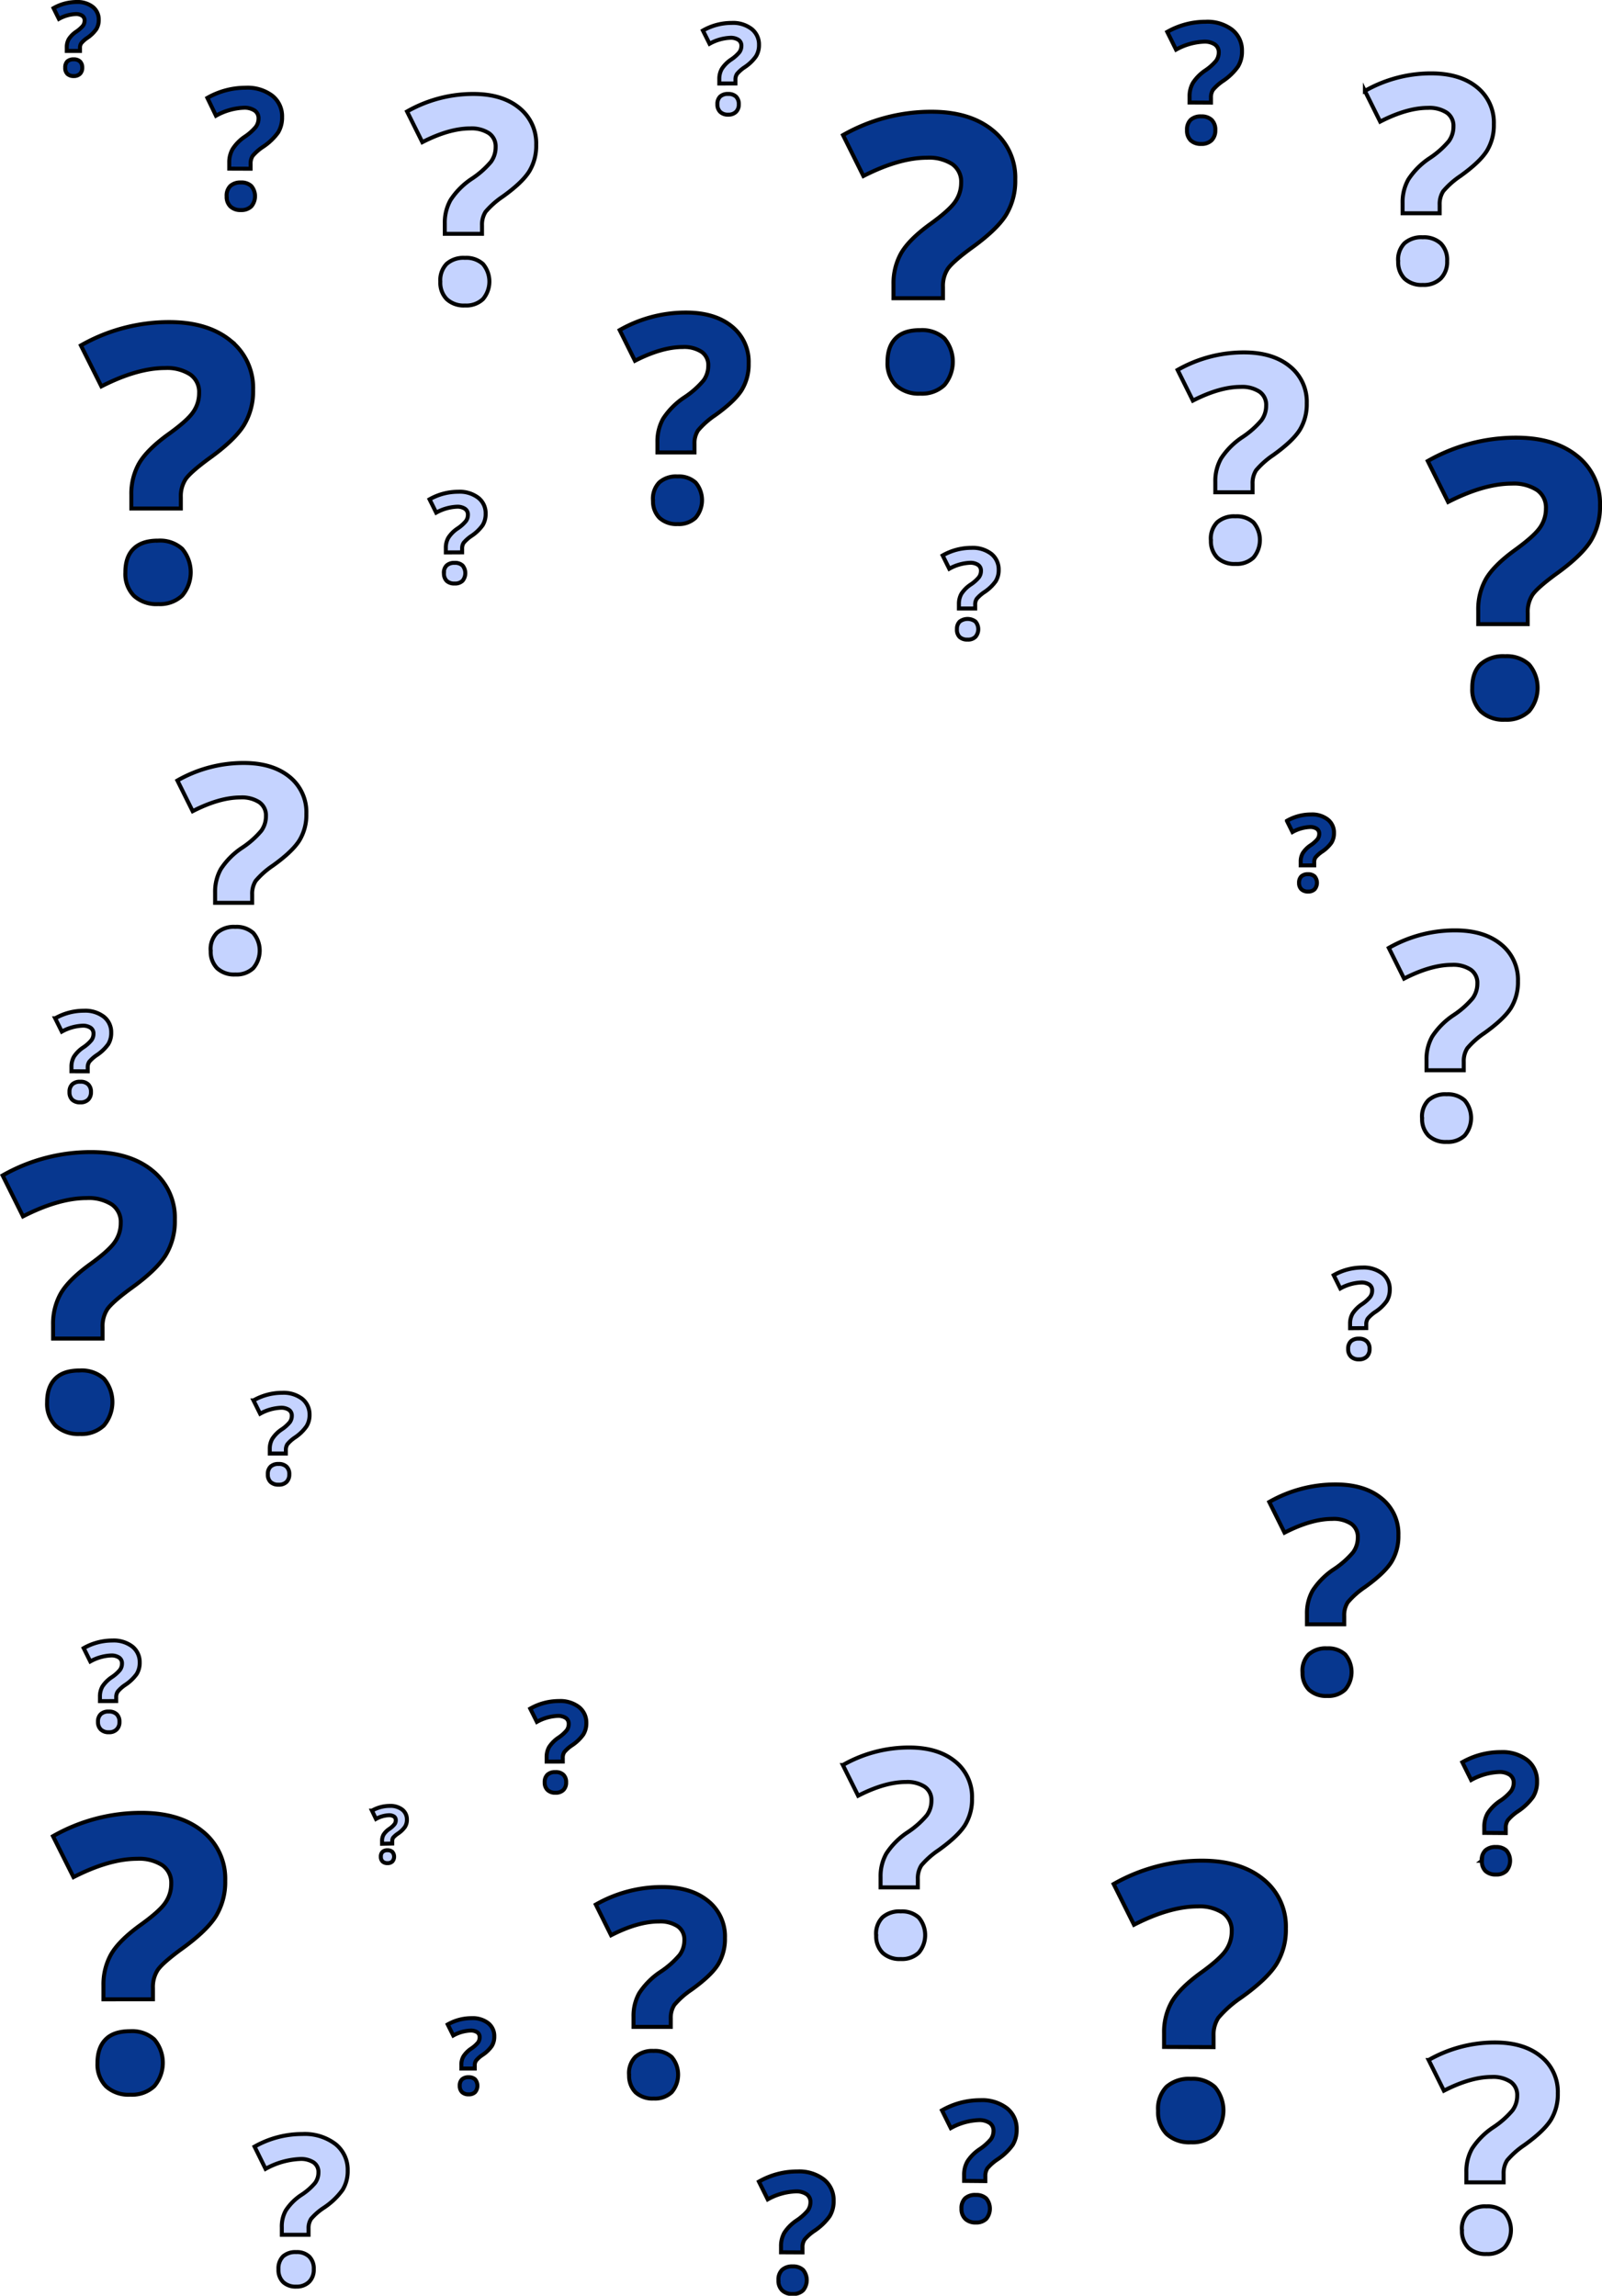 <svg xmlns="http://www.w3.org/2000/svg" width="402.02" height="575.95" viewBox="0 0 402.02 575.95"><path d="M67.82,368v-1.13a5.06,5.06,0,0,1,.62-2.54A8.22,8.22,0,0,1,70.73,362a9.36,9.36,0,0,0,2.11-1.86,2.7,2.7,0,0,0,.51-1.6,1.73,1.73,0,0,0-.73-1.51,3.54,3.54,0,0,0-2-.52,11.73,11.73,0,0,0-5.22,1.5l-1.66-3.34a14.54,14.54,0,0,1,7.21-1.91,7.72,7.72,0,0,1,5,1.51,5,5,0,0,1,1.85,4,5.3,5.3,0,0,1-.76,2.89A10.91,10.91,0,0,1,74.1,364a8.92,8.92,0,0,0-1.85,1.65,2.54,2.54,0,0,0-.39,1.48V368Zm-.49,5.22a2.55,2.55,0,0,1,.69-1.94,2.76,2.76,0,0,1,2-.66,2.71,2.71,0,0,1,2,.67,2.54,2.54,0,0,1,.7,1.93,2.6,2.6,0,0,1-.7,1.9,2.67,2.67,0,0,1-2,.69,2.76,2.76,0,0,1-2-.68A2.52,2.52,0,0,1,67.33,373.22Z" transform="translate(-0.12 -3.34)" fill="#c5d3ff" stroke="#000" stroke-miterlimit="10"/><path d="M240.76,156v-1.13a5.1,5.1,0,0,1,.62-2.55,8.2,8.2,0,0,1,2.29-2.3,9.36,9.36,0,0,0,2.11-1.86,2.7,2.7,0,0,0,.51-1.6,1.73,1.73,0,0,0-.73-1.51,3.46,3.46,0,0,0-2-.52,11.69,11.69,0,0,0-5.22,1.5l-1.66-3.34a14.54,14.54,0,0,1,7.21-1.91,7.67,7.67,0,0,1,5,1.51,5,5,0,0,1,1.85,4,5.33,5.33,0,0,1-.76,2.89,10.91,10.91,0,0,1-2.9,2.75,9,9,0,0,0-1.85,1.64,2.56,2.56,0,0,0-.39,1.48V156Zm-.49,5.21a2.54,2.54,0,0,1,.69-1.93,3.27,3.27,0,0,1,3.95,0,2.94,2.94,0,0,1,0,3.82,2.6,2.6,0,0,1-2,.7,2.75,2.75,0,0,1-2-.68A2.53,2.53,0,0,1,240.27,161.18Z" transform="translate(-0.12 -3.34)" fill="#c5d3ff" stroke="#000" stroke-miterlimit="10"/><path d="M137.3,445.29v-1.13a5,5,0,0,1,.63-2.54,8.35,8.35,0,0,1,2.29-2.31,9.59,9.59,0,0,0,2.11-1.86,2.68,2.68,0,0,0,.51-1.6,1.73,1.73,0,0,0-.73-1.51,3.55,3.55,0,0,0-2.05-.52,11.69,11.69,0,0,0-5.21,1.5L133.19,432a14.51,14.51,0,0,1,7.21-1.91,7.7,7.7,0,0,1,5,1.51,4.93,4.93,0,0,1,1.86,4,5.36,5.36,0,0,1-.77,2.9,10.84,10.84,0,0,1-2.89,2.74,8.78,8.78,0,0,0-1.86,1.65,2.54,2.54,0,0,0-.39,1.48v.91Zm-.49,5.22a2.55,2.55,0,0,1,.69-1.94,2.77,2.77,0,0,1,2-.65,2.69,2.69,0,0,1,2,.67,2.53,2.53,0,0,1,.69,1.92,2.56,2.56,0,0,1-.7,1.9,2.67,2.67,0,0,1-1.95.69,2.73,2.73,0,0,1-2-.68A2.53,2.53,0,0,1,136.81,450.51Z" transform="translate(-0.12 -3.34)" fill="#07378f" stroke="#000" stroke-miterlimit="10"/><path d="M305.1,126.84v-2.6a11.53,11.53,0,0,1,1.44-5.87,18.7,18.7,0,0,1,5.28-5.31,22.31,22.31,0,0,0,4.87-4.29,6.23,6.23,0,0,0,1.17-3.69,4,4,0,0,0-1.68-3.48,8,8,0,0,0-4.71-1.2q-5.28,0-12,3.45l-3.83-7.7a33.51,33.51,0,0,1,16.63-4.4q7.25,0,11.51,3.48a11.36,11.36,0,0,1,4.27,9.28,12.34,12.34,0,0,1-1.75,6.68q-1.77,2.82-6.68,6.33a20.89,20.89,0,0,0-4.28,3.8,6,6,0,0,0-.89,3.41v2.11Zm-1.12,12a5.86,5.86,0,0,1,1.58-4.46,6.39,6.39,0,0,1,4.6-1.51,6.24,6.24,0,0,1,4.52,1.54,6.83,6.83,0,0,1,0,8.81,6.08,6.08,0,0,1-4.5,1.6,6.29,6.29,0,0,1-4.57-1.57A5.87,5.87,0,0,1,304,138.86Z" transform="translate(-0.12 -3.34)" fill="#c5d3ff" stroke="#000" stroke-miterlimit="10"/><path d="M111.74,62v-2.6a11.53,11.53,0,0,1,1.44-5.87,18.7,18.7,0,0,1,5.28-5.31,22.31,22.31,0,0,0,4.87-4.29,6.23,6.23,0,0,0,1.17-3.69,4,4,0,0,0-1.68-3.48,8.06,8.06,0,0,0-4.72-1.2q-5.26,0-12,3.45l-3.83-7.7a33.51,33.51,0,0,1,16.63-4.4q7.25,0,11.51,3.48a11.37,11.37,0,0,1,4.27,9.29,12.33,12.33,0,0,1-1.75,6.67q-1.77,2.82-6.68,6.33a20.89,20.89,0,0,0-4.28,3.8,6,6,0,0,0-.89,3.41V62Zm-1.12,12a5.86,5.86,0,0,1,1.58-4.46,6.39,6.39,0,0,1,4.6-1.51,6.24,6.24,0,0,1,4.52,1.54,6.83,6.83,0,0,1,0,8.81,6.08,6.08,0,0,1-4.5,1.6,6.28,6.28,0,0,1-4.57-1.57A5.87,5.87,0,0,1,110.62,74Z" transform="translate(-0.12 -3.34)" fill="#c5d3ff" stroke="#000" stroke-miterlimit="10"/><path d="M224.34,78.16V74.69a15.4,15.4,0,0,1,1.92-7.83q1.92-3.33,7-7.08,4.92-3.51,6.49-5.72a8.26,8.26,0,0,0,1.57-4.92,5.33,5.33,0,0,0-2.25-4.64,10.74,10.74,0,0,0-6.28-1.59q-7,0-16,4.59l-5.11-10.27a44.73,44.73,0,0,1,22.17-5.86q9.66,0,15.35,4.64a15.16,15.16,0,0,1,5.7,12.38,16.49,16.49,0,0,1-2.34,8.91q-2.35,3.75-8.91,8.43-4.5,3.33-5.7,5.07a7.89,7.89,0,0,0-1.19,4.54v2.82Zm-1.5,16c0-2.63.7-4.61,2.11-6s3.45-2,6.14-2a8.32,8.32,0,0,1,6,2.06,9.12,9.12,0,0,1,0,11.74,8.18,8.18,0,0,1-6,2.14,8.42,8.42,0,0,1-6.1-2.09A7.82,7.82,0,0,1,222.84,94.19Z" transform="translate(-0.12 -3.34)" fill="#07378f" stroke="#000" stroke-miterlimit="10"/><path d="M13.44,339.16v-3.47a15.4,15.4,0,0,1,1.92-7.83q1.92-3.33,7-7.08,4.92-3.51,6.49-5.72a8.26,8.26,0,0,0,1.57-4.92,5.33,5.33,0,0,0-2.25-4.64,10.74,10.74,0,0,0-6.28-1.59q-7,0-16,4.59L.78,298.23A44.73,44.73,0,0,1,23,292.37q9.66,0,15.35,4.64A15.16,15.16,0,0,1,44,309.39a16.49,16.49,0,0,1-2.34,8.91q-2.35,3.75-8.91,8.43-4.5,3.33-5.7,5.07a7.89,7.89,0,0,0-1.19,4.54v2.82Zm-1.5,16c0-2.63.7-4.61,2.11-6s3.45-2,6.14-2a8.32,8.32,0,0,1,6,2.06,9.12,9.12,0,0,1,0,11.74,8.18,8.18,0,0,1-6,2.14,8.42,8.42,0,0,1-6.1-2.09A7.82,7.82,0,0,1,11.94,355.19Z" transform="translate(-0.12 -3.34)" fill="#07378f" stroke="#000" stroke-miterlimit="10"/><path d="M292.24,516.87v-3.46a15.4,15.4,0,0,1,1.92-7.83q1.93-3.33,7-7.08,4.92-3.51,6.49-5.72a8.33,8.33,0,0,0,1.57-4.92,5.33,5.33,0,0,0-2.25-4.64,10.76,10.76,0,0,0-6.28-1.6q-7,0-16,4.6L279.59,476a44.7,44.7,0,0,1,22.17-5.86q9.66,0,15.35,4.64a15.16,15.16,0,0,1,5.7,12.38,16.46,16.46,0,0,1-2.35,8.9q-2.34,3.76-8.9,8.44a27.89,27.89,0,0,0-5.7,5.06,7.87,7.87,0,0,0-1.2,4.55v2.81Zm-1.5,16a7.9,7.9,0,0,1,2.11-6,8.57,8.57,0,0,1,6.14-2,8.31,8.31,0,0,1,6,2.06,9.1,9.1,0,0,1,0,11.74,8.16,8.16,0,0,1-6,2.13,8.41,8.41,0,0,1-6.09-2.08A7.79,7.79,0,0,1,290.74,532.91Z" transform="translate(-0.12 -3.34)" fill="#07378f" stroke="#000" stroke-miterlimit="10"/><path d="M70.84,564v-1.88a8.18,8.18,0,0,1,1-4.22,13.51,13.51,0,0,1,3.79-3.83A15.53,15.53,0,0,0,79.18,551a4.43,4.43,0,0,0,.85-2.65,2.88,2.88,0,0,0-1.22-2.51,5.82,5.82,0,0,0-3.39-.86,19.54,19.54,0,0,0-8.66,2.48L64,541.88a24.25,24.25,0,0,1,12-3.16,12.75,12.75,0,0,1,8.29,2.51,8.19,8.19,0,0,1,3.08,6.68,8.92,8.92,0,0,1-1.27,4.81,18.06,18.06,0,0,1-4.81,4.56A15.11,15.11,0,0,0,78.19,560a4.28,4.28,0,0,0-.64,2.46V564ZM70,572.65a4.26,4.26,0,0,1,1.14-3.22,4.63,4.63,0,0,1,3.31-1.09,4.47,4.47,0,0,1,3.26,1.12,4.21,4.21,0,0,1,1.15,3.19,4.26,4.26,0,0,1-1.16,3.15A4.42,4.42,0,0,1,74.48,577a4.56,4.56,0,0,1-3.29-1.13A4.23,4.23,0,0,1,70,572.65Z" transform="translate(-0.12 -3.34)" fill="#c5d3ff" stroke="#000" stroke-miterlimit="10"/><path d="M358.1,271.84v-2.6a11.53,11.53,0,0,1,1.44-5.87,18.7,18.7,0,0,1,5.28-5.31,22.31,22.31,0,0,0,4.87-4.29,6.23,6.23,0,0,0,1.17-3.69,4,4,0,0,0-1.68-3.48,8,8,0,0,0-4.71-1.2q-5.28,0-12,3.45l-3.83-7.7a33.51,33.51,0,0,1,16.63-4.4q7.25,0,11.51,3.48a11.37,11.37,0,0,1,4.27,9.29,12.33,12.33,0,0,1-1.75,6.67q-1.77,2.82-6.68,6.33a20.89,20.89,0,0,0-4.28,3.8,6,6,0,0,0-.89,3.41v2.11Zm-1.12,12a5.86,5.86,0,0,1,1.58-4.46,6.39,6.39,0,0,1,4.6-1.51,6.24,6.24,0,0,1,4.52,1.54,6.83,6.83,0,0,1,0,8.81,6.08,6.08,0,0,1-4.5,1.6,6.29,6.29,0,0,1-4.57-1.57A5.87,5.87,0,0,1,357,283.86Z" transform="translate(-0.12 -3.34)" fill="#c5d3ff" stroke="#000" stroke-miterlimit="10"/><path d="M54.1,229.84v-2.6a11.53,11.53,0,0,1,1.44-5.87,18.7,18.7,0,0,1,5.28-5.31,22.31,22.31,0,0,0,4.87-4.29,6.23,6.23,0,0,0,1.17-3.69,4,4,0,0,0-1.68-3.48,8,8,0,0,0-4.71-1.2q-5.28,0-12,3.45l-3.83-7.7a33.51,33.51,0,0,1,16.63-4.4q7.24,0,11.51,3.48A11.36,11.36,0,0,1,77,207.51a12.34,12.34,0,0,1-1.75,6.68q-1.77,2.82-6.68,6.33a20.89,20.89,0,0,0-4.28,3.8,6,6,0,0,0-.89,3.41v2.11Zm-1.12,12a5.86,5.86,0,0,1,1.58-4.46,6.39,6.39,0,0,1,4.6-1.51,6.22,6.22,0,0,1,4.52,1.54,6.83,6.83,0,0,1,0,8.81,6.08,6.08,0,0,1-4.5,1.6,6.29,6.29,0,0,1-4.57-1.57A5.87,5.87,0,0,1,53,241.86Z" transform="translate(-0.12 -3.34)" fill="#c5d3ff" stroke="#000" stroke-miterlimit="10"/><path d="M221.1,476.84v-2.6a11.53,11.53,0,0,1,1.44-5.87,18.7,18.7,0,0,1,5.28-5.31,22.31,22.31,0,0,0,4.87-4.29,6.23,6.23,0,0,0,1.17-3.69,4,4,0,0,0-1.68-3.48,8,8,0,0,0-4.71-1.2q-5.28,0-12,3.45l-3.83-7.7a33.51,33.51,0,0,1,16.63-4.4q7.24,0,11.51,3.48a11.36,11.36,0,0,1,4.27,9.28,12.34,12.34,0,0,1-1.75,6.68q-1.77,2.82-6.68,6.33a20.89,20.89,0,0,0-4.28,3.8,6,6,0,0,0-.89,3.41v2.11Zm-1.12,12a5.86,5.86,0,0,1,1.58-4.46,6.39,6.39,0,0,1,4.6-1.51,6.24,6.24,0,0,1,4.52,1.54,6.83,6.83,0,0,1,0,8.81,6.08,6.08,0,0,1-4.5,1.6,6.29,6.29,0,0,1-4.57-1.57A5.87,5.87,0,0,1,220,488.86Z" transform="translate(-0.12 -3.34)" fill="#c5d3ff" stroke="#000" stroke-miterlimit="10"/><path d="M26.08,504.92v-3.47A15.37,15.37,0,0,1,28,493.63q1.92-3.33,7-7.08Q40,483,41.52,480.83a8.26,8.26,0,0,0,1.57-4.92,5.33,5.33,0,0,0-2.25-4.64,10.74,10.74,0,0,0-6.28-1.6q-7,0-16,4.6L13.42,464a44.62,44.62,0,0,1,22.17-5.86q9.66,0,15.36,4.64a15.18,15.18,0,0,1,5.69,12.38,16.45,16.45,0,0,1-2.34,8.9c-1.57,2.5-4.53,5.32-8.91,8.44q-4.5,3.33-5.69,5.06a7.87,7.87,0,0,0-1.2,4.55v2.81Zm-1.5,16c0-2.62.7-4.61,2.11-6s3.45-2,6.14-2a8.28,8.28,0,0,1,6,2.06,9.09,9.09,0,0,1,0,11.74,8.18,8.18,0,0,1-6,2.13,8.38,8.38,0,0,1-6.09-2.08A7.8,7.8,0,0,1,24.58,521Z" transform="translate(-0.12 -3.34)" fill="#07378f" stroke="#000" stroke-miterlimit="10"/><path d="M159.1,511.84v-2.6a11.53,11.53,0,0,1,1.44-5.87,18.7,18.7,0,0,1,5.28-5.31,22.31,22.31,0,0,0,4.87-4.29,6.23,6.23,0,0,0,1.17-3.69,4,4,0,0,0-1.68-3.48,8,8,0,0,0-4.71-1.2q-5.28,0-12,3.45l-3.83-7.7a33.51,33.51,0,0,1,16.63-4.4q7.24,0,11.51,3.48a11.37,11.37,0,0,1,4.27,9.29,12.39,12.39,0,0,1-1.75,6.68q-1.77,2.81-6.68,6.32a20.89,20.89,0,0,0-4.28,3.8,6,6,0,0,0-.89,3.41v2.11Zm-1.12,12a5.86,5.86,0,0,1,1.58-4.46,6.39,6.39,0,0,1,4.6-1.51,6.22,6.22,0,0,1,4.52,1.54,6.83,6.83,0,0,1,0,8.81,6.08,6.08,0,0,1-4.5,1.6,6.33,6.33,0,0,1-4.57-1.56A5.91,5.91,0,0,1,158,523.86Z" transform="translate(-0.12 -3.34)" fill="#07378f" stroke="#000" stroke-miterlimit="10"/><path d="M33.08,130.92v-3.47A15.37,15.37,0,0,1,35,119.63q1.92-3.33,7-7.08Q47,109,48.52,106.83a8.26,8.26,0,0,0,1.57-4.92,5.33,5.33,0,0,0-2.25-4.64,10.74,10.74,0,0,0-6.28-1.6q-7,0-16,4.6L20.42,90a44.73,44.73,0,0,1,22.17-5.86q9.66,0,15.36,4.64a15.18,15.18,0,0,1,5.69,12.38,16.45,16.45,0,0,1-2.34,8.9c-1.57,2.5-4.53,5.32-8.91,8.44q-4.5,3.33-5.69,5.06a7.87,7.87,0,0,0-1.2,4.55v2.81Zm-1.5,16q0-3.93,2.11-5.95t6.14-2a8.28,8.28,0,0,1,6,2.06,9.09,9.09,0,0,1,0,11.74,8.18,8.18,0,0,1-6,2.13,8.38,8.38,0,0,1-6.09-2.08A7.8,7.8,0,0,1,31.58,147Z" transform="translate(-0.12 -3.34)" fill="#07378f" stroke="#000" stroke-miterlimit="10"/><path d="M165.1,116.84v-2.6a11.53,11.53,0,0,1,1.44-5.87,18.7,18.7,0,0,1,5.28-5.31,22.31,22.31,0,0,0,4.87-4.29,6.23,6.23,0,0,0,1.17-3.69,4,4,0,0,0-1.68-3.48,8.06,8.06,0,0,0-4.72-1.2q-5.27,0-12,3.45l-3.83-7.7a33.51,33.51,0,0,1,16.63-4.4q7.24,0,11.51,3.48A11.36,11.36,0,0,1,188,94.51a12.34,12.34,0,0,1-1.75,6.68q-1.77,2.82-6.68,6.33a20.89,20.89,0,0,0-4.28,3.8,6,6,0,0,0-.89,3.41v2.11Zm-1.12,12a5.86,5.86,0,0,1,1.58-4.46,6.39,6.39,0,0,1,4.6-1.51,6.24,6.24,0,0,1,4.52,1.54,6.83,6.83,0,0,1,0,8.81,6.08,6.08,0,0,1-4.5,1.6,6.29,6.29,0,0,1-4.57-1.57A5.87,5.87,0,0,1,164,128.86Z" transform="translate(-0.12 -3.34)" fill="#07378f" stroke="#000" stroke-miterlimit="10"/><path d="M371.08,159.92v-3.47a15.37,15.37,0,0,1,1.92-7.82q1.92-3.33,7-7.08,4.92-3.53,6.49-5.72a8.27,8.27,0,0,0,1.58-4.92,5.33,5.33,0,0,0-2.25-4.64,10.77,10.77,0,0,0-6.29-1.6q-7,0-16,4.6L358.42,119a44.74,44.74,0,0,1,22.18-5.86q9.64,0,15.35,4.64a15.18,15.18,0,0,1,5.69,12.38,16.45,16.45,0,0,1-2.34,8.9c-1.57,2.5-4.53,5.32-8.91,8.44q-4.5,3.33-5.69,5.06a7.87,7.87,0,0,0-1.2,4.55v2.81Zm-1.5,16q0-3.93,2.11-5.95a8.57,8.57,0,0,1,6.14-2,8.28,8.28,0,0,1,6,2.06,9.09,9.09,0,0,1,0,11.74,8.18,8.18,0,0,1-6,2.13,8.38,8.38,0,0,1-6.09-2.08A7.8,7.8,0,0,1,369.58,176Z" transform="translate(-0.12 -3.34)" fill="#07378f" stroke="#000" stroke-miterlimit="10"/><path d="M328.1,410.84v-2.6a11.53,11.53,0,0,1,1.44-5.87,18.7,18.7,0,0,1,5.28-5.31,22.31,22.31,0,0,0,4.87-4.29,6.23,6.23,0,0,0,1.17-3.69,4,4,0,0,0-1.68-3.48,8,8,0,0,0-4.71-1.2q-5.28,0-12,3.45l-3.83-7.7a33.51,33.51,0,0,1,16.63-4.4q7.25,0,11.51,3.48a11.36,11.36,0,0,1,4.27,9.28,12.34,12.34,0,0,1-1.75,6.68q-1.77,2.82-6.68,6.33a20.89,20.89,0,0,0-4.28,3.8,6,6,0,0,0-.89,3.41v2.11Zm-1.12,12a5.86,5.86,0,0,1,1.58-4.46,6.39,6.39,0,0,1,4.6-1.51,6.24,6.24,0,0,1,4.52,1.54,6.83,6.83,0,0,1,0,8.81,6.08,6.08,0,0,1-4.5,1.6,6.29,6.29,0,0,1-4.57-1.57A5.87,5.87,0,0,1,327,422.86Z" transform="translate(-0.12 -3.34)" fill="#07378f" stroke="#000" stroke-miterlimit="10"/><path d="M352.1,56.84v-2.6a11.53,11.53,0,0,1,1.44-5.87,18.7,18.7,0,0,1,5.28-5.31,22.31,22.31,0,0,0,4.87-4.29,6.23,6.23,0,0,0,1.17-3.69,4,4,0,0,0-1.68-3.48,8,8,0,0,0-4.71-1.2q-5.28,0-12,3.45l-3.83-7.7a33.51,33.51,0,0,1,16.63-4.4q7.25,0,11.51,3.48A11.37,11.37,0,0,1,375,34.52a12.33,12.33,0,0,1-1.75,6.67q-1.77,2.82-6.68,6.33a20.89,20.89,0,0,0-4.28,3.8,6,6,0,0,0-.89,3.41v2.11Zm-1.12,12a5.86,5.86,0,0,1,1.58-4.46,6.39,6.39,0,0,1,4.6-1.51,6.24,6.24,0,0,1,4.52,1.54,5.87,5.87,0,0,1,1.6,4.43,5.89,5.89,0,0,1-1.62,4.38,6.08,6.08,0,0,1-4.5,1.6,6.29,6.29,0,0,1-4.57-1.57A5.87,5.87,0,0,1,351,68.86Z" transform="translate(-0.12 -3.34)" fill="#c5d3ff" stroke="#000" stroke-miterlimit="10"/><path d="M368.1,550.84v-2.6a11.53,11.53,0,0,1,1.44-5.87,18.7,18.7,0,0,1,5.28-5.31,22.31,22.31,0,0,0,4.87-4.29,6.23,6.23,0,0,0,1.17-3.69,4,4,0,0,0-1.68-3.48,8,8,0,0,0-4.71-1.2q-5.28,0-12,3.45l-3.83-7.7a33.51,33.51,0,0,1,16.63-4.4q7.25,0,11.51,3.48a11.36,11.36,0,0,1,4.27,9.28,12.34,12.34,0,0,1-1.75,6.68q-1.77,2.82-6.68,6.33a20.89,20.89,0,0,0-4.28,3.8,6,6,0,0,0-.89,3.41v2.11Zm-1.12,12a5.86,5.86,0,0,1,1.58-4.46,6.39,6.39,0,0,1,4.6-1.51,6.24,6.24,0,0,1,4.52,1.54,6.83,6.83,0,0,1,0,8.81,6.08,6.08,0,0,1-4.5,1.6,6.29,6.29,0,0,1-4.57-1.57A5.87,5.87,0,0,1,367,562.86Z" transform="translate(-0.12 -3.34)" fill="#c5d3ff" stroke="#000" stroke-miterlimit="10"/><path d="M180.63,24.29V23.16a5,5,0,0,1,.63-2.54,8.22,8.22,0,0,1,2.29-2.31,9.59,9.59,0,0,0,2.11-1.86,2.7,2.7,0,0,0,.51-1.6,1.73,1.73,0,0,0-.73-1.51,3.55,3.55,0,0,0-2.05-.52,11.69,11.69,0,0,0-5.21,1.5L176.52,11a14.51,14.51,0,0,1,7.21-1.91,7.64,7.64,0,0,1,5,1.51,4.93,4.93,0,0,1,1.86,4,5.31,5.31,0,0,1-.77,2.89,10.69,10.69,0,0,1-2.89,2.75,8.78,8.78,0,0,0-1.86,1.65,2.54,2.54,0,0,0-.39,1.48v.91Zm-.48,5.22a2.55,2.55,0,0,1,.68-1.94,2.77,2.77,0,0,1,2-.66,2.74,2.74,0,0,1,2,.67,2.57,2.57,0,0,1,.69,1.93,2.52,2.52,0,0,1-.7,1.89,2.63,2.63,0,0,1-1.95.7,2.73,2.73,0,0,1-2-.68A2.52,2.52,0,0,1,180.15,29.51Z" transform="translate(-0.12 -3.34)" fill="#c5d3ff" stroke="#000" stroke-miterlimit="10"/><path d="M372.6,463.17v-1.5a6.77,6.77,0,0,1,.83-3.4,11.19,11.19,0,0,1,3.05-3.07,12.31,12.31,0,0,0,2.82-2.48,3.62,3.62,0,0,0,.68-2.13,2.34,2.34,0,0,0-1-2,4.63,4.63,0,0,0-2.72-.69,15.63,15.63,0,0,0-6.95,2l-2.22-4.46a19.41,19.41,0,0,1,9.62-2.54,10.25,10.25,0,0,1,6.66,2,6.62,6.62,0,0,1,2.47,5.37,7.1,7.1,0,0,1-1,3.86,14.61,14.61,0,0,1-3.86,3.67,11.8,11.8,0,0,0-2.47,2.19,3.37,3.37,0,0,0-.52,2v1.22Zm-.65,7a3.43,3.43,0,0,1,.91-2.59,3.73,3.73,0,0,1,2.67-.87,3.64,3.64,0,0,1,2.61.89,3.94,3.94,0,0,1,0,5.1,3.52,3.52,0,0,1-2.6.92,3.68,3.68,0,0,1-2.65-.9A3.4,3.4,0,0,1,372,470.13Z" transform="translate(-0.12 -3.34)" fill="#07378f" stroke="#000" stroke-miterlimit="10"/><path d="M196.12,568.39v-1.51a6.7,6.7,0,0,1,.83-3.39,10.79,10.79,0,0,1,3.05-3.07,13.07,13.07,0,0,0,2.82-2.48,3.63,3.63,0,0,0,.68-2.14,2.31,2.31,0,0,0-1-2,4.66,4.66,0,0,0-2.72-.69,15.68,15.68,0,0,0-7,2l-2.21-4.45a19.32,19.32,0,0,1,9.62-2.55,10.21,10.21,0,0,1,6.65,2,6.57,6.57,0,0,1,2.48,5.37,7.13,7.13,0,0,1-1,3.86A14.77,14.77,0,0,1,204.5,563a11.61,11.61,0,0,0-2.48,2.2,3.43,3.43,0,0,0-.51,2v1.22Zm-.65,7a3.39,3.39,0,0,1,.91-2.58,3.73,3.73,0,0,1,2.67-.88,3.6,3.6,0,0,1,2.61.9,4,4,0,0,1,0,5.09,3.54,3.54,0,0,1-2.6.93,3.64,3.64,0,0,1-2.65-.91A3.38,3.38,0,0,1,195.47,575.34Z" transform="translate(-0.12 -3.34)" fill="#07378f" stroke="#000" stroke-miterlimit="10"/><path d="M242.06,550.48V549a6.6,6.6,0,0,1,.83-3.39,10.66,10.66,0,0,1,3.05-3.07,13.32,13.32,0,0,0,2.82-2.48,3.63,3.63,0,0,0,.68-2.14,2.31,2.31,0,0,0-1-2,4.66,4.66,0,0,0-2.72-.69,15.61,15.61,0,0,0-7,2l-2.21-4.45a19.28,19.28,0,0,1,9.61-2.55,10.22,10.22,0,0,1,6.66,2,6.56,6.56,0,0,1,2.47,5.37,7.21,7.21,0,0,1-1,3.86,14.68,14.68,0,0,1-3.87,3.66,12.08,12.08,0,0,0-2.47,2.19,3.48,3.48,0,0,0-.52,2v1.22Zm-.66,6.95a3.4,3.4,0,0,1,.92-2.58A3.73,3.73,0,0,1,245,554a3.61,3.61,0,0,1,2.62.9,4,4,0,0,1,0,5.09,3.54,3.54,0,0,1-2.61.93,3.66,3.66,0,0,1-2.64-.91A3.39,3.39,0,0,1,241.4,557.43Z" transform="translate(-0.12 -3.34)" fill="#07378f" stroke="#000" stroke-miterlimit="10"/><path d="M18.05,272.1V271a5.07,5.07,0,0,1,.62-2.55,8.2,8.2,0,0,1,2.29-2.3,9.36,9.36,0,0,0,2.11-1.86,2.7,2.7,0,0,0,.51-1.6,1.72,1.72,0,0,0-.73-1.51,3.46,3.46,0,0,0-2-.52,11.83,11.83,0,0,0-5.22,1.49l-1.66-3.34a14.53,14.53,0,0,1,7.21-1.9,7.67,7.67,0,0,1,5,1.51,4.93,4.93,0,0,1,1.85,4,5.34,5.34,0,0,1-.76,2.9,11.07,11.07,0,0,1-2.9,2.75,9,9,0,0,0-1.85,1.64,2.56,2.56,0,0,0-.39,1.48v.92Zm-.49,5.21a2.53,2.53,0,0,1,.69-1.93,2.75,2.75,0,0,1,2-.66,2.68,2.68,0,0,1,2,.67,2.53,2.53,0,0,1,.7,1.92,2.57,2.57,0,0,1-.7,1.9,2.68,2.68,0,0,1-2,.69,2.75,2.75,0,0,1-2-.67A2.55,2.55,0,0,1,17.56,277.31Z" transform="translate(-0.12 -3.34)" fill="#c5d3ff" stroke="#000" stroke-miterlimit="10"/><path d="M338.92,336.56v-1.13a5,5,0,0,1,.63-2.54,8.22,8.22,0,0,1,2.29-2.31,9.59,9.59,0,0,0,2.11-1.86,2.68,2.68,0,0,0,.51-1.6,1.73,1.73,0,0,0-.73-1.51,3.55,3.55,0,0,0-2.05-.52,11.69,11.69,0,0,0-5.21,1.5l-1.66-3.34a14.51,14.51,0,0,1,7.21-1.91,7.7,7.7,0,0,1,5,1.51,4.93,4.93,0,0,1,1.86,4,5.36,5.36,0,0,1-.77,2.9,10.84,10.84,0,0,1-2.89,2.74,8.78,8.78,0,0,0-1.86,1.65,2.62,2.62,0,0,0-.38,1.48v.91Zm-.48,5.22a2.55,2.55,0,0,1,.68-1.94,2.79,2.79,0,0,1,2-.66,2.7,2.7,0,0,1,2,.68,2.53,2.53,0,0,1,.69,1.92,2.56,2.56,0,0,1-.7,1.9,2.67,2.67,0,0,1-1.95.69,2.73,2.73,0,0,1-2-.68A2.52,2.52,0,0,1,338.44,341.78Z" transform="translate(-0.12 -3.34)" fill="#c5d3ff" stroke="#000" stroke-miterlimit="10"/><path d="M25.2,430.11V429a5,5,0,0,1,.62-2.55,8.33,8.33,0,0,1,2.29-2.3,9.36,9.36,0,0,0,2.11-1.86,2.7,2.7,0,0,0,.51-1.6,1.73,1.73,0,0,0-.73-1.51,3.46,3.46,0,0,0-2-.52,11.69,11.69,0,0,0-5.22,1.5l-1.66-3.34a14.54,14.54,0,0,1,7.21-1.91,7.67,7.67,0,0,1,5,1.51,5,5,0,0,1,1.85,4,5.33,5.33,0,0,1-.76,2.89,10.91,10.91,0,0,1-2.9,2.75,8.65,8.65,0,0,0-1.85,1.65,2.51,2.51,0,0,0-.39,1.47v.92Zm-.49,5.22a2.55,2.55,0,0,1,.69-1.94,2.75,2.75,0,0,1,2-.66,2.72,2.72,0,0,1,2,.67,2.58,2.58,0,0,1,.7,1.93,2.53,2.53,0,0,1-.71,1.89,2.6,2.6,0,0,1-1.95.7,2.75,2.75,0,0,1-2-.68A2.52,2.52,0,0,1,24.71,435.33Z" transform="translate(-0.12 -3.34)" fill="#c5d3ff" stroke="#000" stroke-miterlimit="10"/><path d="M326.53,220.45v-.94a4.19,4.19,0,0,1,.52-2.14,6.93,6.93,0,0,1,1.92-1.94,8.15,8.15,0,0,0,1.78-1.56,2.31,2.31,0,0,0,.43-1.35,1.45,1.45,0,0,0-.62-1.26,2.93,2.93,0,0,0-1.72-.44,9.83,9.83,0,0,0-4.38,1.26l-1.39-2.81a12.15,12.15,0,0,1,6.06-1.6,6.41,6.41,0,0,1,4.19,1.27,4.13,4.13,0,0,1,1.56,3.38,4.45,4.45,0,0,1-.64,2.43,9,9,0,0,1-2.44,2.31,7.79,7.79,0,0,0-1.55,1.38,2.15,2.15,0,0,0-.33,1.25v.76Zm-.41,4.39a2.17,2.17,0,0,1,.57-1.63,2.35,2.35,0,0,1,1.68-.55,2.3,2.3,0,0,1,1.65.56,2.49,2.49,0,0,1,0,3.21,2.22,2.22,0,0,1-1.64.58,2.32,2.32,0,0,1-1.67-.57A2.12,2.12,0,0,1,326.12,224.84Z" transform="translate(-0.12 -3.34)" fill="#07378f" stroke="#000" stroke-miterlimit="10"/><path d="M298.64,29.06v-1.5a6.74,6.74,0,0,1,.83-3.4,11.05,11.05,0,0,1,3-3.07,12.78,12.78,0,0,0,2.82-2.48,3.62,3.62,0,0,0,.68-2.13,2.33,2.33,0,0,0-1-2,4.66,4.66,0,0,0-2.72-.69,15.77,15.77,0,0,0-7,2l-2.21-4.45a19.41,19.41,0,0,1,9.62-2.54,10.21,10.21,0,0,1,6.65,2,6.57,6.57,0,0,1,2.48,5.37,7.1,7.1,0,0,1-1,3.86A14.45,14.45,0,0,1,307,23.67a12.2,12.2,0,0,0-2.48,2.2,3.45,3.45,0,0,0-.51,2v1.22ZM298,36a3.43,3.43,0,0,1,.91-2.59,3.73,3.73,0,0,1,2.67-.87,3.64,3.64,0,0,1,2.61.89A3.4,3.4,0,0,1,305.1,36a3.41,3.41,0,0,1-.93,2.53,3.57,3.57,0,0,1-2.6.92,3.68,3.68,0,0,1-2.65-.9A3.41,3.41,0,0,1,298,36Z" transform="translate(-0.12 -3.34)" fill="#07378f" stroke="#000" stroke-miterlimit="10"/><path d="M16.88,16.12v-.91a4,4,0,0,1,.51-2.06,6.49,6.49,0,0,1,1.84-1.85,8.25,8.25,0,0,0,1.71-1.5,2.22,2.22,0,0,0,.41-1.29,1.4,1.4,0,0,0-.59-1.22,2.82,2.82,0,0,0-1.65-.42A9.42,9.42,0,0,0,14.9,8.08l-1.34-2.7a11.79,11.79,0,0,1,5.82-1.54,6.21,6.21,0,0,1,4,1.22A4,4,0,0,1,24.9,8.31a4.34,4.34,0,0,1-.61,2.34A8.85,8.85,0,0,1,22,12.86a6.85,6.85,0,0,0-1.49,1.33,2,2,0,0,0-.32,1.19v.74Zm-.39,4.2A2.12,2.12,0,0,1,17,18.76a2.27,2.27,0,0,1,1.62-.53,2.19,2.19,0,0,1,1.58.54,2.09,2.09,0,0,1,.56,1.55,2.08,2.08,0,0,1-.57,1.54,2.15,2.15,0,0,1-1.57.56,2.22,2.22,0,0,1-1.6-.55A2.05,2.05,0,0,1,16.49,20.32Z" transform="translate(-0.12 -3.34)" fill="#07378f" stroke="#000" stroke-miterlimit="10"/><path d="M57.65,45.65V44.14a6.61,6.61,0,0,1,.84-3.39,10.66,10.66,0,0,1,3-3.07,13,13,0,0,0,2.81-2.48A3.57,3.57,0,0,0,65,33.06a2.31,2.31,0,0,0-1-2,4.67,4.67,0,0,0-2.73-.69,15.6,15.6,0,0,0-6.95,2L52.16,27.9a19.35,19.35,0,0,1,9.62-2.55,10.26,10.26,0,0,1,6.66,2,6.56,6.56,0,0,1,2.47,5.37,7.21,7.21,0,0,1-1,3.86A14.68,14.68,0,0,1,66,40.26a12.08,12.08,0,0,0-2.47,2.19,3.48,3.48,0,0,0-.52,2v1.22Zm-.65,7A3.4,3.4,0,0,1,57.92,50a3.73,3.73,0,0,1,2.66-.88,3.57,3.57,0,0,1,2.61.9,3.95,3.95,0,0,1,0,5.09,3.56,3.56,0,0,1-2.61.93,3.6,3.6,0,0,1-2.64-.91A3.35,3.35,0,0,1,57,52.6Z" transform="translate(-0.12 -3.34)" fill="#07378f" stroke="#000" stroke-miterlimit="10"/><path d="M115.9,522.29v-.94a4.08,4.08,0,0,1,.52-2.11,6.79,6.79,0,0,1,1.9-1.92,8.1,8.1,0,0,0,1.75-1.54,2.26,2.26,0,0,0,.42-1.33,1.46,1.46,0,0,0-.6-1.26,3,3,0,0,0-1.7-.43,9.82,9.82,0,0,0-4.33,1.24l-1.38-2.77a12.11,12.11,0,0,1,6-1.58,6.37,6.37,0,0,1,4.14,1.25,4.09,4.09,0,0,1,1.54,3.35,4.45,4.45,0,0,1-.63,2.4,8.76,8.76,0,0,1-2.41,2.28,7.25,7.25,0,0,0-1.53,1.37,2.08,2.08,0,0,0-.33,1.23v.76Zm-.41,4.33a2.12,2.12,0,0,1,.57-1.61,2.32,2.32,0,0,1,1.66-.54,2.27,2.27,0,0,1,1.63.55,2.49,2.49,0,0,1,0,3.18,2.22,2.22,0,0,1-1.62.57,2.3,2.3,0,0,1-1.65-.56A2.15,2.15,0,0,1,115.49,526.62Z" transform="translate(-0.12 -3.34)" fill="#07378f" stroke="#000" stroke-miterlimit="10"/><path d="M112,141.93V140.8a5,5,0,0,1,.63-2.55,8,8,0,0,1,2.28-2.3,9.36,9.36,0,0,0,2.11-1.86,2.64,2.64,0,0,0,.52-1.6,1.73,1.73,0,0,0-.74-1.51,3.44,3.44,0,0,0-2-.52,11.87,11.87,0,0,0-5.22,1.49l-1.66-3.34a14.54,14.54,0,0,1,7.22-1.9,7.66,7.66,0,0,1,5,1.51,4.89,4.89,0,0,1,1.85,4,5.34,5.34,0,0,1-.76,2.9,10.75,10.75,0,0,1-2.9,2.74,9.54,9.54,0,0,0-1.85,1.65,2.56,2.56,0,0,0-.39,1.48v.92Zm-.49,5.21a2.53,2.53,0,0,1,.69-1.93,2.77,2.77,0,0,1,2-.66,2.71,2.71,0,0,1,2,.67,3,3,0,0,1,0,3.82,2.67,2.67,0,0,1-2,.69,2.75,2.75,0,0,1-2-.67A2.6,2.6,0,0,1,111.53,147.14Z" transform="translate(-0.12 -3.34)" fill="#c5d3ff" stroke="#000" stroke-miterlimit="10"/><path d="M96,465.9v-.7a3.12,3.12,0,0,1,.38-1.59,5,5,0,0,1,1.43-1.43A6,6,0,0,0,99.12,461a1.63,1.63,0,0,0,.32-1,1.09,1.09,0,0,0-.45-.94,2.24,2.24,0,0,0-1.28-.32,7.26,7.26,0,0,0-3.24.93l-1-2.08a9.06,9.06,0,0,1,4.49-1.19,4.81,4.81,0,0,1,3.11.94,3.09,3.09,0,0,1,1.16,2.51,3.27,3.27,0,0,1-.48,1.8,6.63,6.63,0,0,1-1.8,1.71,6,6,0,0,0-1.16,1,1.59,1.59,0,0,0-.24.92v.57Zm-.31,3.25a1.58,1.58,0,0,1,.43-1.21,1.73,1.73,0,0,1,1.24-.41,1.67,1.67,0,0,1,1.22.42,1.83,1.83,0,0,1,0,2.38,1.65,1.65,0,0,1-1.22.43,1.7,1.7,0,0,1-1.23-.42A1.58,1.58,0,0,1,95.69,469.15Z" transform="translate(-0.12 -3.34)" fill="#c5d3ff" stroke="#000" stroke-miterlimit="10"/></svg>